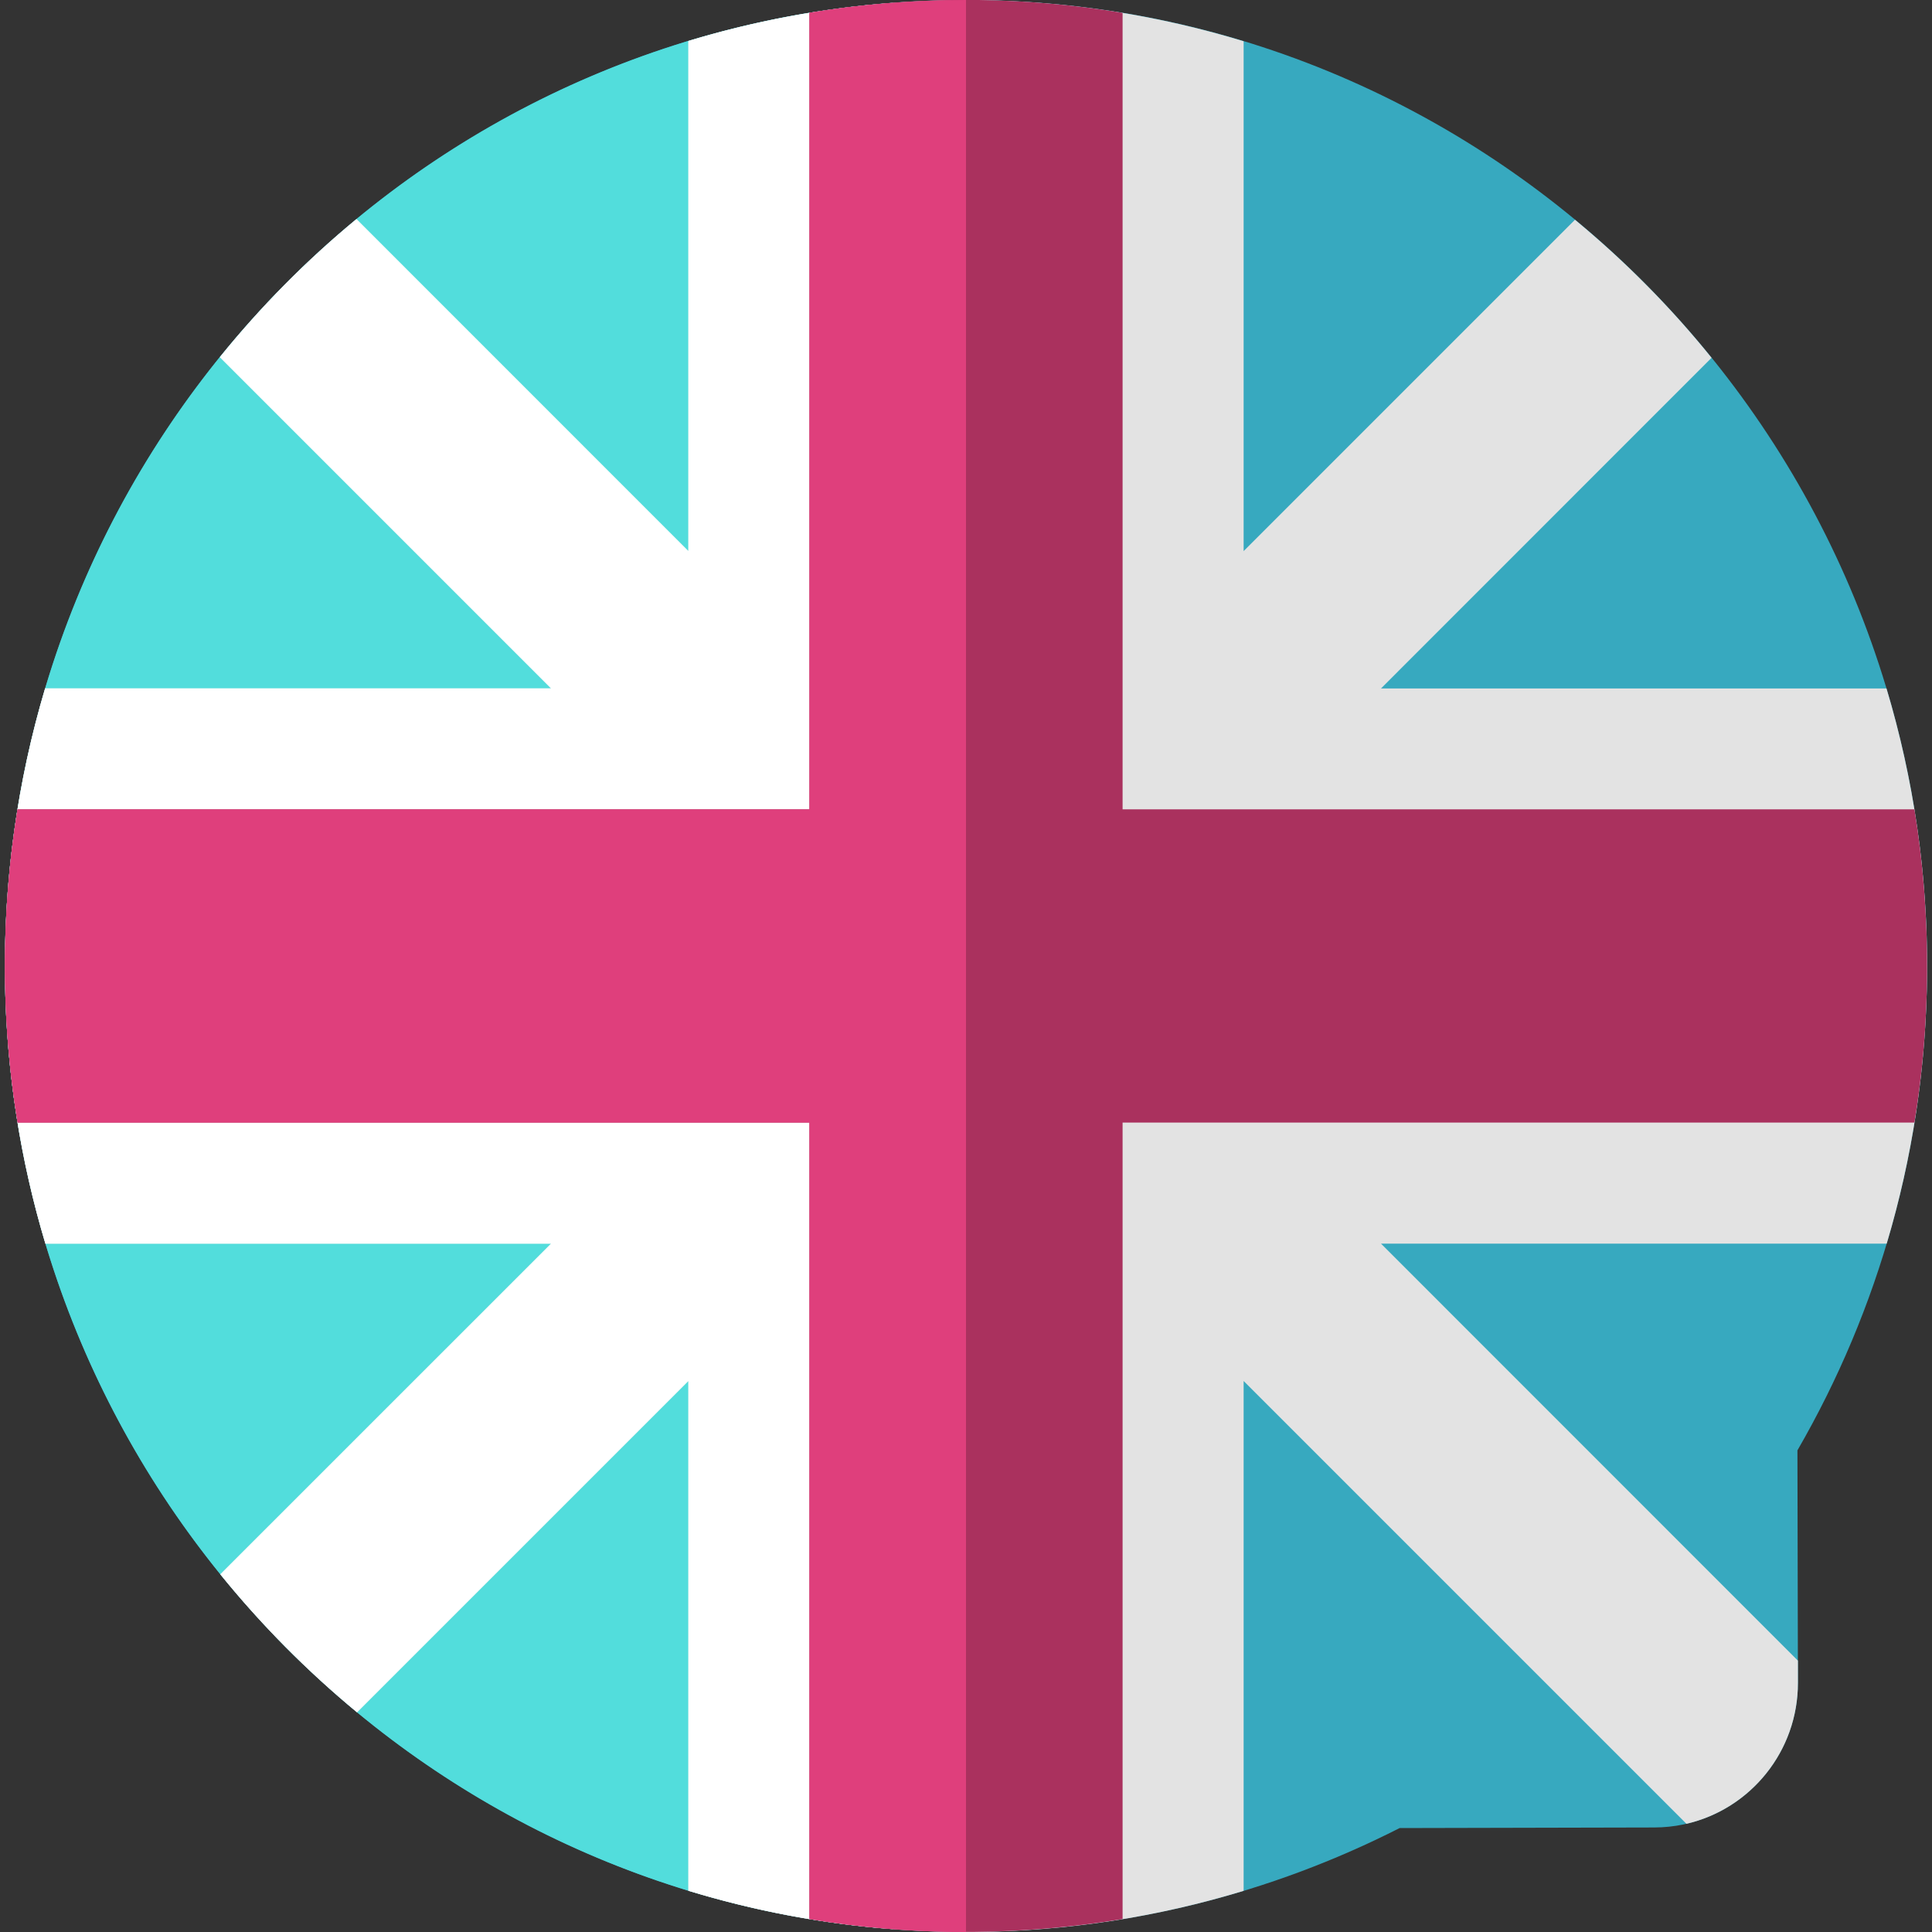 <svg width="20" height="20" viewBox="0 0 20 20" fill="none" xmlns="http://www.w3.org/2000/svg">
<rect x="0" y="0" width="20" height="20" fill="#333333" stroke="none"/>
<g clip-path="url(#clip0)">
<path d="M18.607 15.014C19.448 13.56 19.936 11.874 19.949 10.075C19.989 4.592 15.588 0.072 10.134 0C4.519 -0.073 -0.04 4.525 0.052 10.166C0.141 15.636 4.633 20.041 10.076 19.999C11.664 19.987 13.161 19.599 14.489 18.924L17.126 18.918C17.948 18.916 18.614 18.244 18.612 17.417L18.607 15.014Z" fill="#37A9BF"/>
<path d="M9.064 0.044C3.952 0.523 -0.034 4.888 0.052 10.166C0.135 15.293 4.087 19.485 9.064 19.956V0.044H9.064Z" fill="#52DDDC"/>
<path d="M19.531 12.874C19.796 11.987 19.942 11.048 19.949 10.075C19.957 9.051 19.809 8.061 19.529 7.127H14.296L17.718 3.704C17.296 3.181 16.822 2.703 16.304 2.275L12.874 5.705V0.427C12.005 0.162 11.085 0.014 10.134 0.001C9.087 -0.012 8.077 0.136 7.126 0.424V5.705L3.69 2.269C3.172 2.696 2.698 3.175 2.276 3.698L5.705 7.127H0.467C0.181 8.087 0.035 9.109 0.052 10.167C0.067 11.106 0.212 12.015 0.47 12.874H5.705L2.281 16.298C2.704 16.82 3.179 17.298 3.696 17.726L7.126 14.296V19.573C8.06 19.858 9.051 20.008 10.076 20C11.049 19.993 11.987 19.844 12.874 19.574V14.296L17.458 18.88C18.12 18.727 18.614 18.13 18.612 17.418L18.612 17.191L14.296 12.874H19.531V12.874Z" fill="#E3E3E3"/>
<path d="M9.242 19.971V0.029C8.512 0.084 7.804 0.219 7.126 0.424V5.705L3.69 2.268C3.172 2.696 2.698 3.175 2.276 3.697L5.705 7.126H0.467C0.181 8.087 0.035 9.108 0.052 10.166C0.067 11.106 0.212 12.014 0.47 12.874H5.705L2.281 16.297C2.704 16.819 3.179 17.298 3.696 17.725L7.126 14.295V19.573C7.805 19.78 8.513 19.915 9.242 19.971Z" fill="white"/>
<path d="M19.818 8.378H11.621V0.133C11.136 0.052 10.639 0.007 10.134 0C9.535 -0.007 8.949 0.038 8.379 0.132V8.378H0.181C0.087 8.959 0.042 9.556 0.052 10.166C0.06 10.66 0.104 11.146 0.182 11.621H8.379V19.866C8.931 19.958 9.498 20.003 10.076 19.999C10.602 19.995 11.118 19.949 11.621 19.866V11.621H19.818C19.901 11.117 19.945 10.601 19.949 10.075C19.953 9.497 19.908 8.93 19.818 8.378Z" fill="#AA315E"/>
<path d="M10 0C9.448 3.90624e-05 8.906 0.045 8.379 0.132V8.379H0.181C0.087 8.959 0.042 9.557 0.052 10.166C0.06 10.661 0.104 11.146 0.182 11.621H8.379V19.866C8.907 19.954 9.448 20 10 20L10 0Z" fill="#DF3F7C"/>
</g>
<defs>
<clipPath id="clip0">
<rect width="20" height="20" fill="white"/>
</clipPath>
</defs>
</svg>

